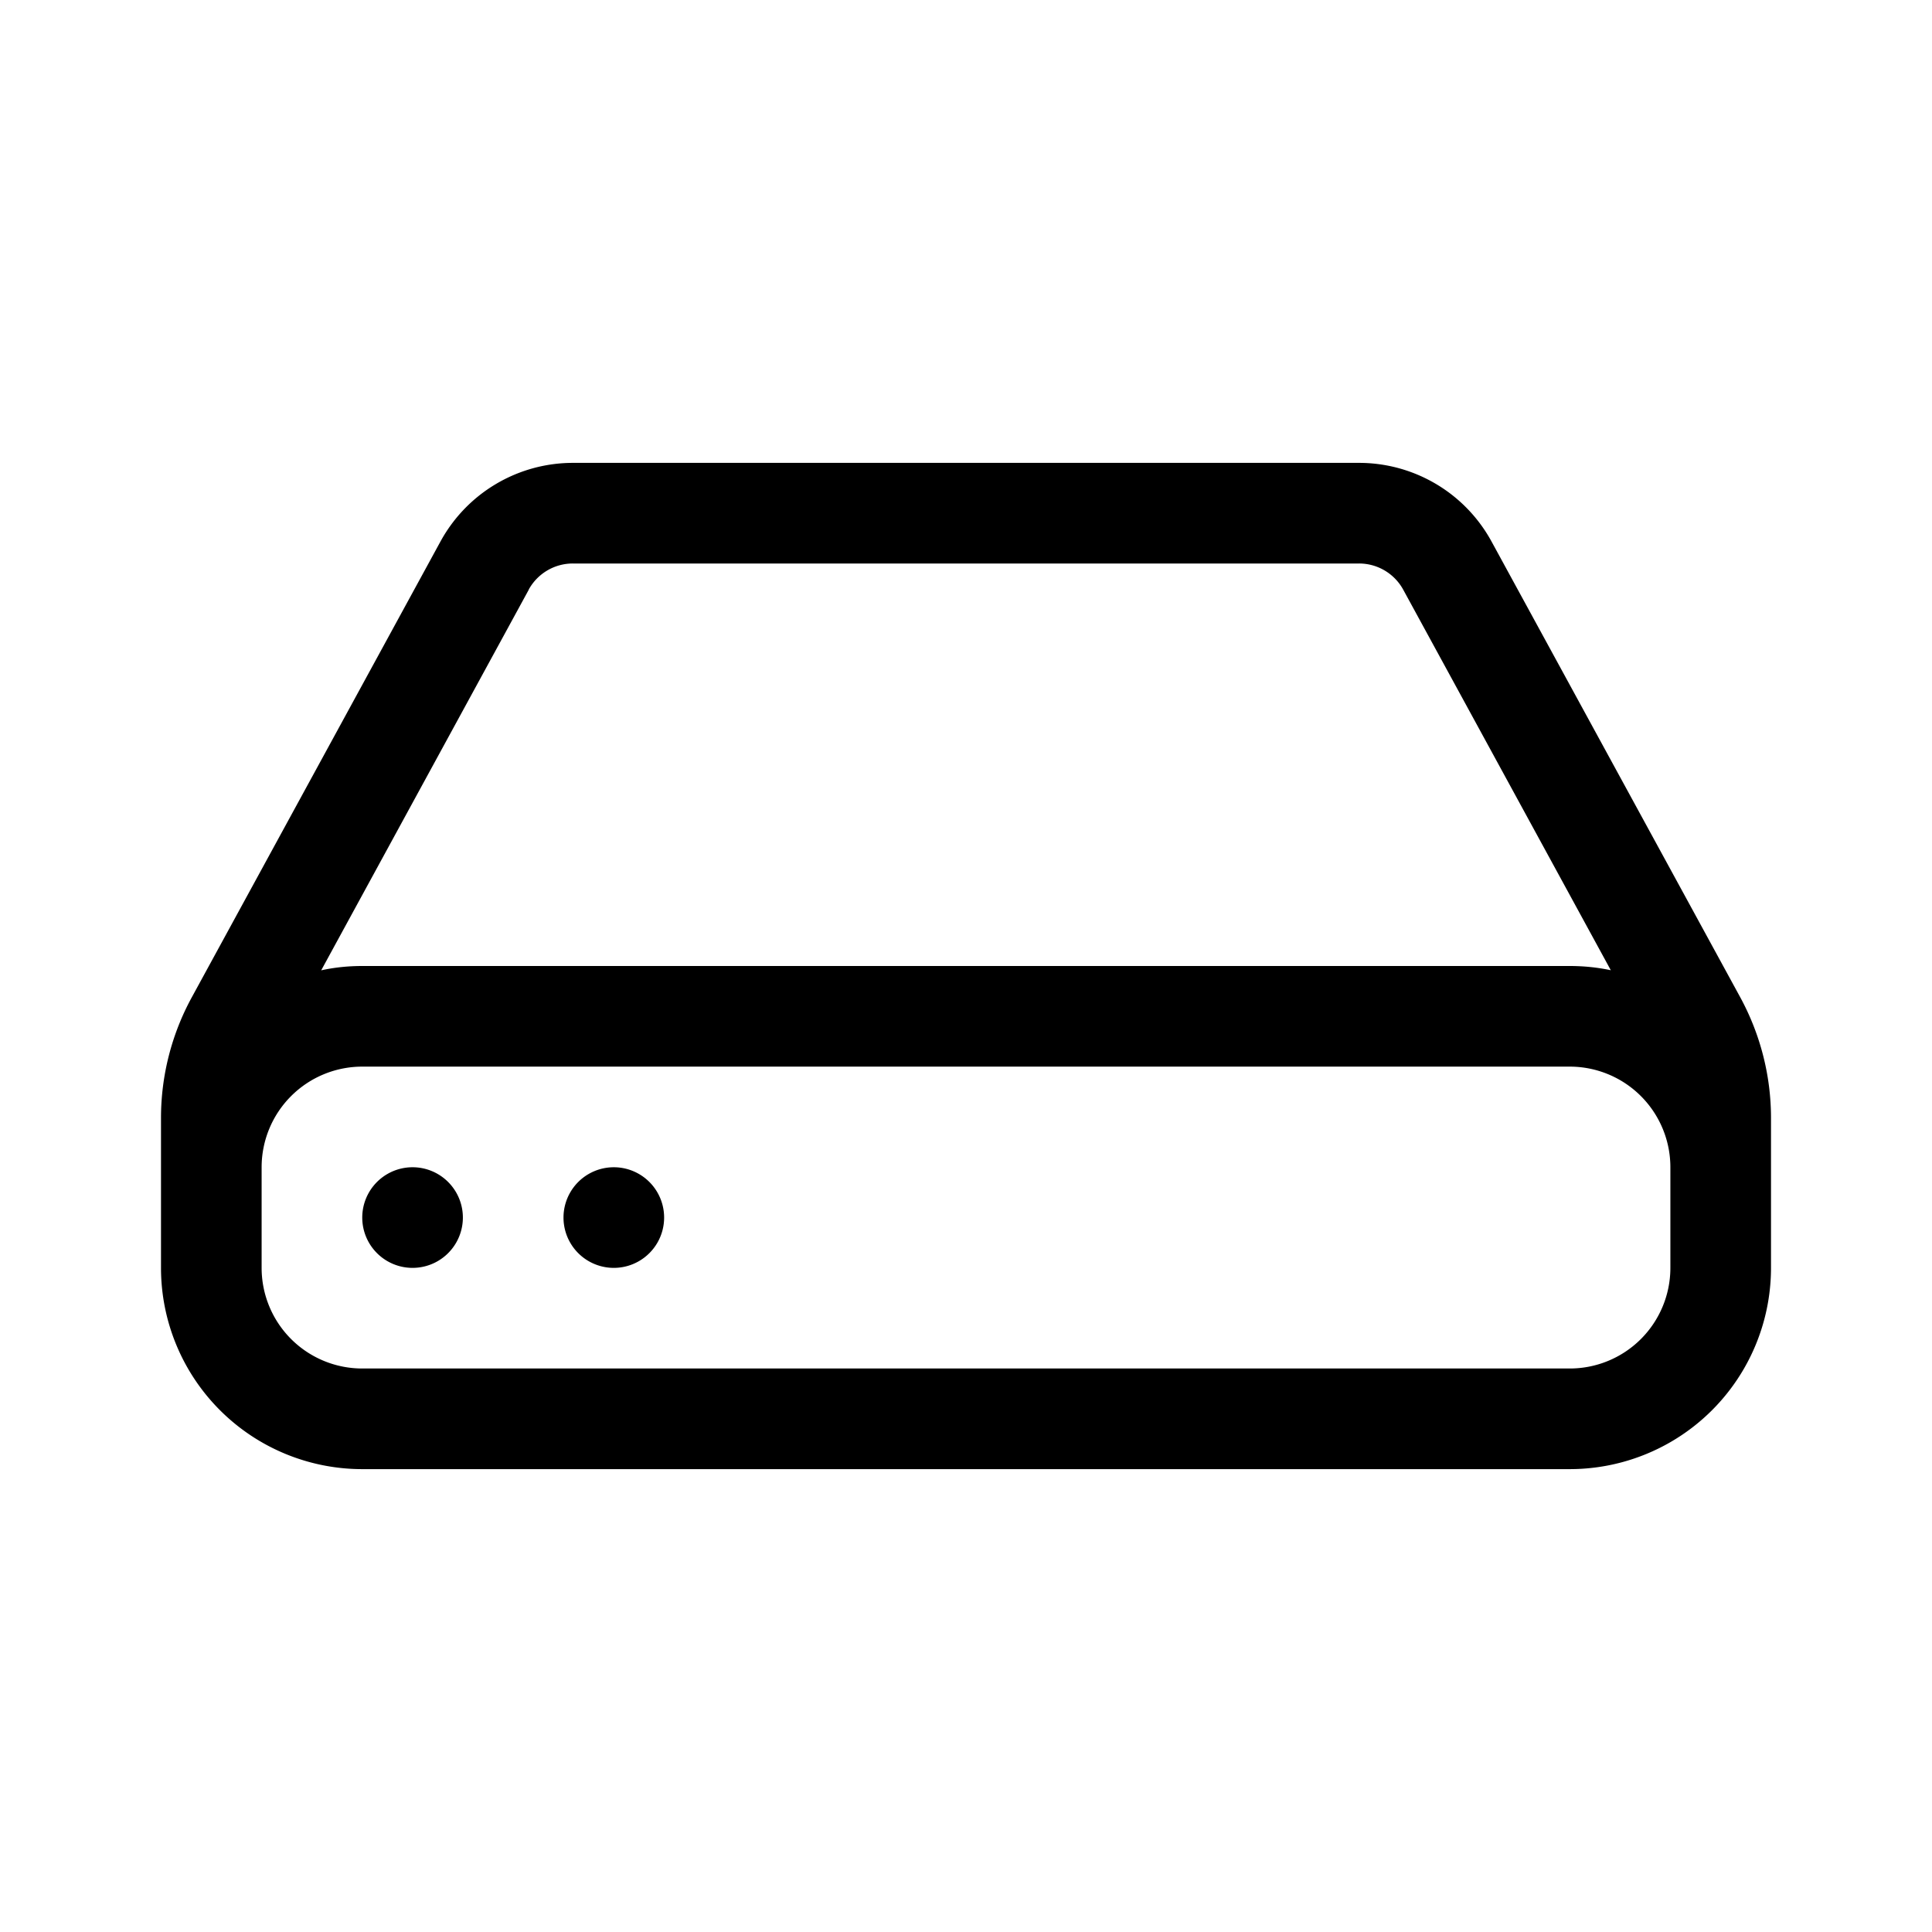 <svg xmlns="http://www.w3.org/2000/svg" width="100%" height="100%" viewBox="-1.6 -1.6 19.2 19.2"><path d="M4.5 11a.5.5 0 100-1 .5.5 0 000 1zM3 10.5a.5.5 0 11-1 0 .5.5 0 011 0z"/><path d="M16 11a2 2 0 01-2 2H2a2 2 0 01-2-2V9.51c0-.418.105-.83.305-1.197l2.472-4.531A1.5 1.5 0 014.094 3h7.812a1.5 1.5 0 011.317.782l2.472 4.53c.2.368.305.78.305 1.198V11zM3.655 4.26L1.592 8.043C1.724 8.014 1.86 8 2 8h12c.14 0 .276.014.408.042L12.345 4.26a.5.5 0 00-.439-.26H4.094a.5.5 0 00-.44.26zM1 10v1a1 1 0 001 1h12a1 1 0 001-1v-1a1 1 0 00-1-1H2a1 1 0 00-1 1z"/></svg>
